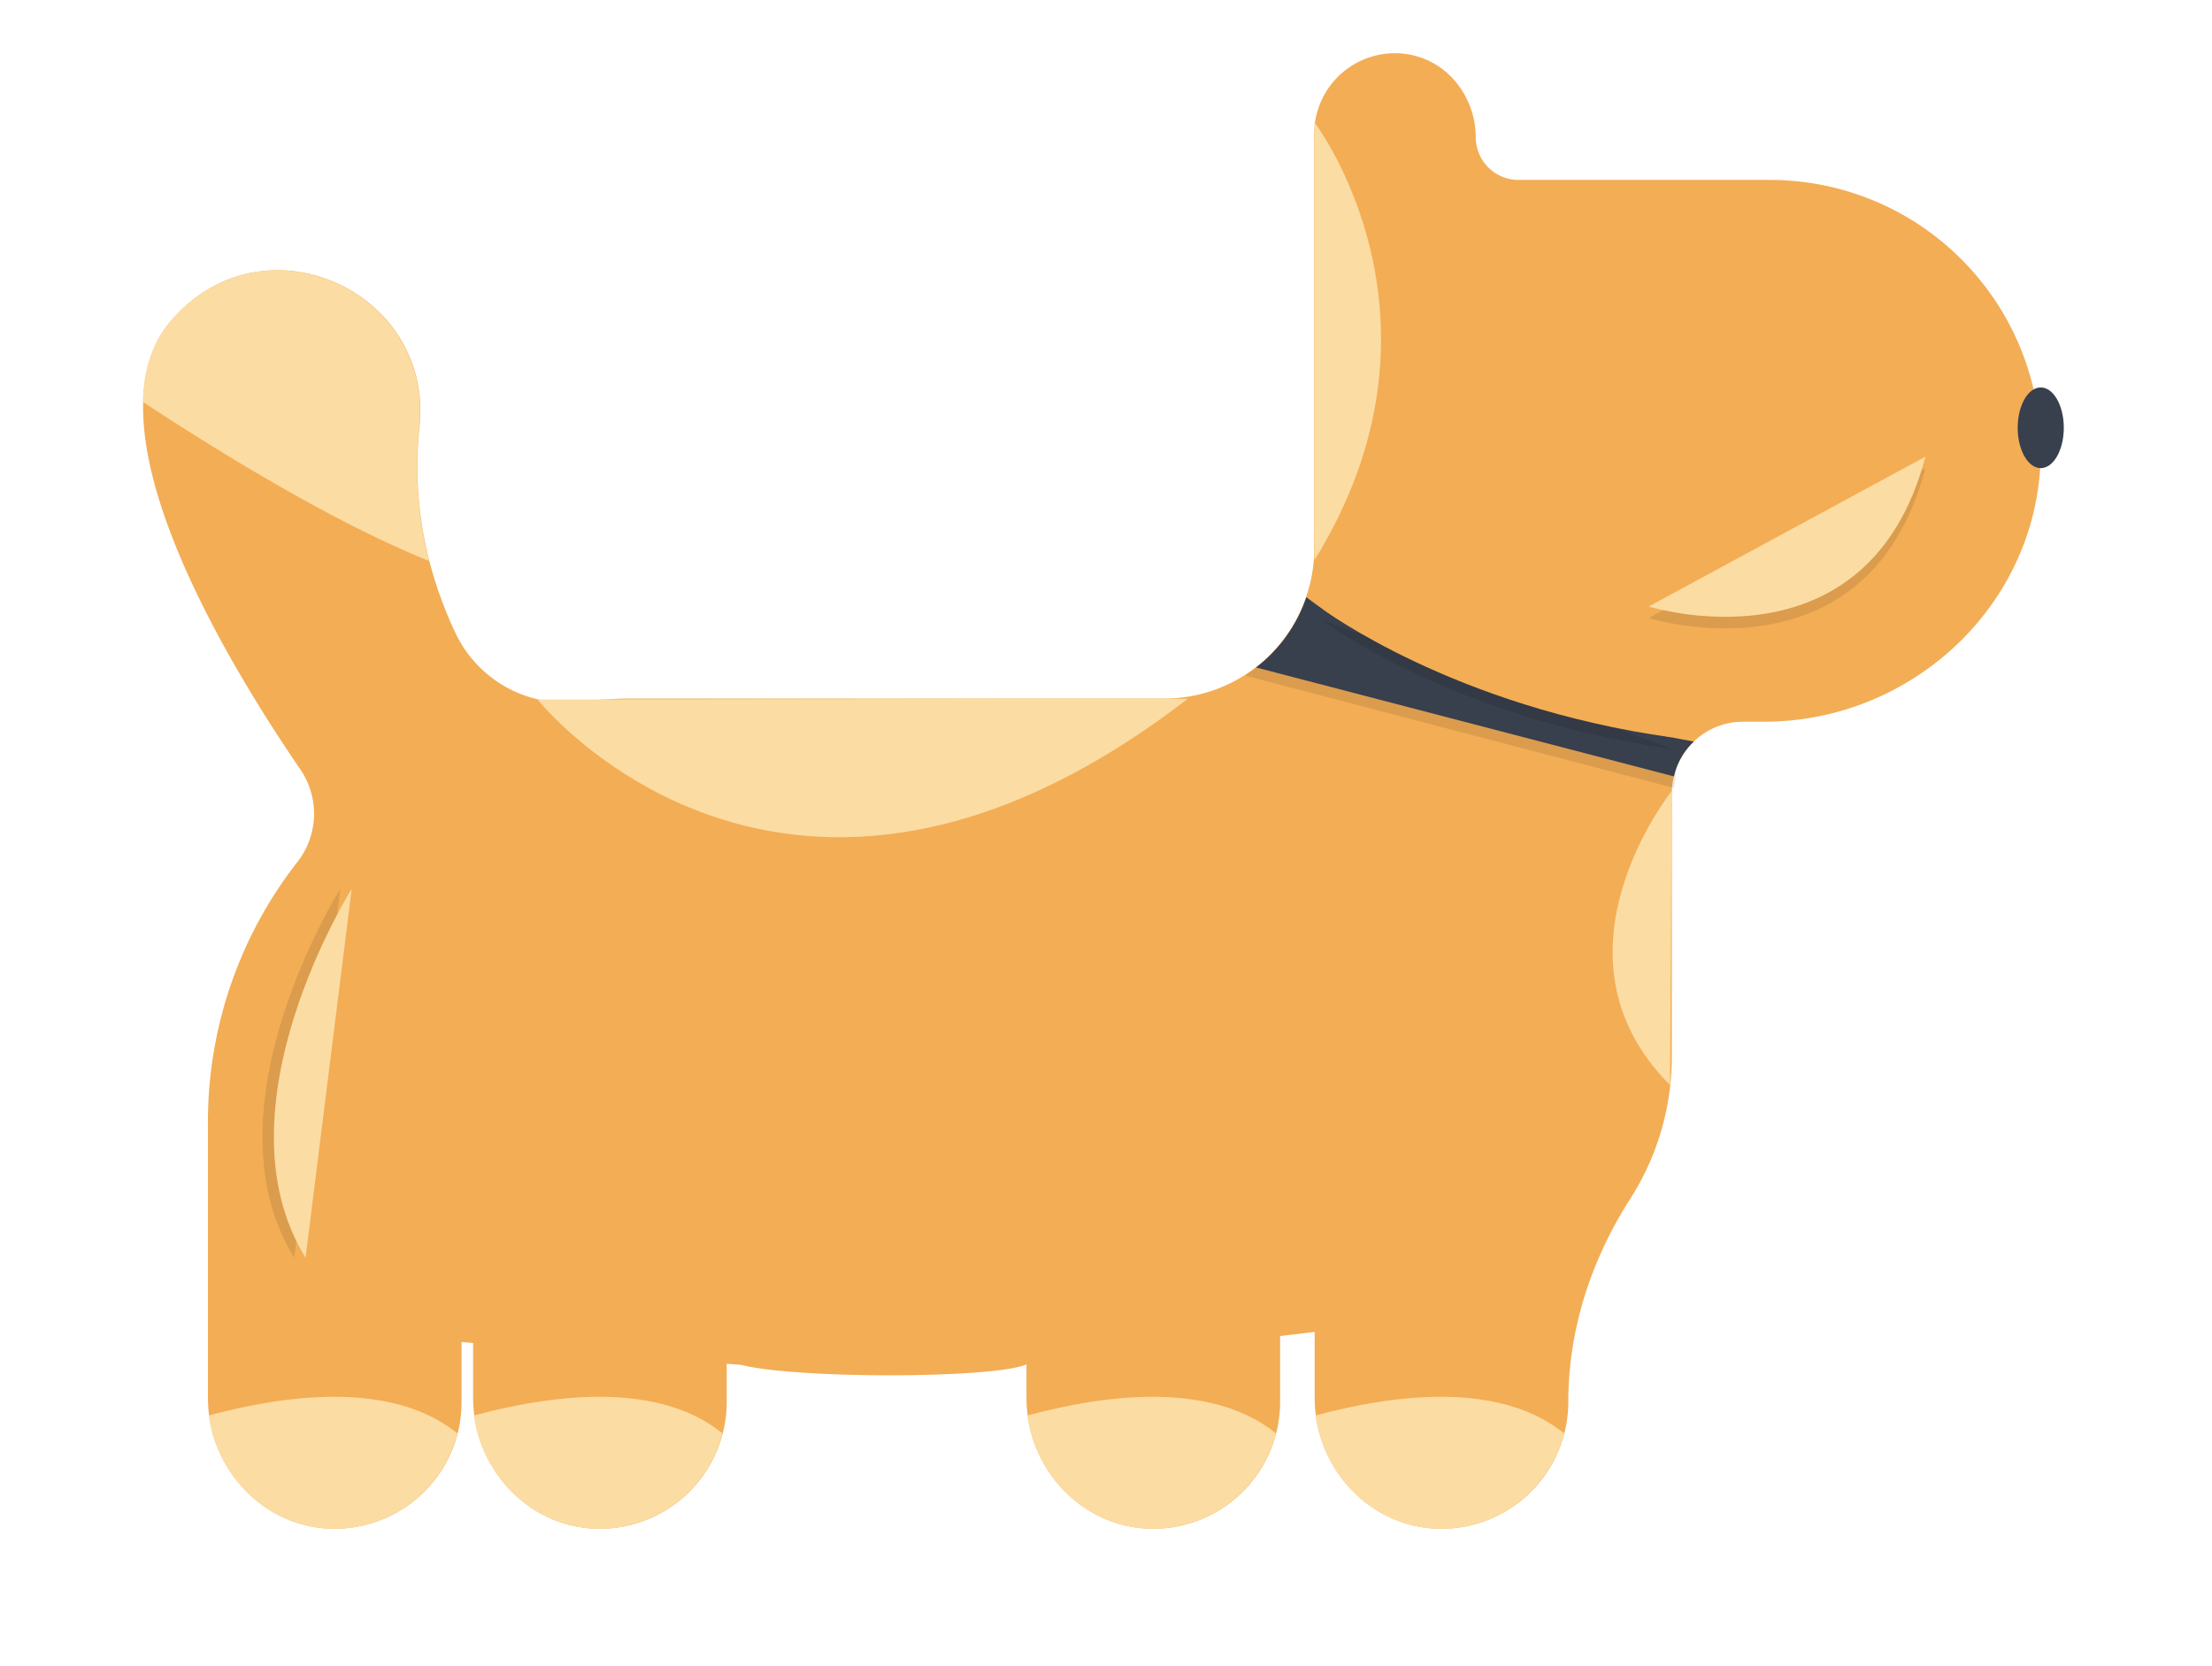 <svg width="500" height="376.56" xmlns="http://www.w3.org/2000/svg">

 <title>Cautious dog</title>
 <g>
  <title>background</title>
  <rect fill="none" id="canvas_background" height="378.56" width="502" y="-1" x="-1"/>
 </g>
 <g>
  <title>Layer 1</title>
  <path id="svg_195" fill="#f3ad55" d="m461.28,102.8c-0.48,33.7 -28.91,60.35 -62.61,60.35l-4.69,0a15.85,15.85 0 0 0 -11.1,4.48a15.43,15.43 0 0 0 -4.51,7.87a14.45,14.45 0 0 0 -0.47,3.73l0,59.49a59.59,59.59 0 0 1 -9.4,32.27c-8.83,13.78 -14,29.55 -14,45.91l0,0a28.69,28.69 0 0 1 -29.21,28.67c-15.76,-0.29 -28.12,-13.84 -28.12,-29.61l0,-14.88l-7.81,0.92l0,14.9a28.7,28.7 0 0 1 -29.22,28.67c-15.76,-0.29 -28.11,-13.84 -28.11,-29.61l0,-7.53c-7.82,3.26 -52.12,3.26 -64.42,0.11l-3.34,-0.26l0,8.62a28.69,28.69 0 0 1 -29.21,28.67c-15.77,-0.29 -28.12,-13.84 -28.12,-29.61l0,-12.37l-2.61,-0.24l0,13.55a29.29,29.29 0 0 1 -0.88,7.12a28.73,28.73 0 0 1 -28.33,21.55c-14.41,-0.26 -25.95,-11.6 -27.86,-25.59a35.4,35.4 0 0 1 -0.26,-4l0,-62.27a95.36,95.36 0 0 1 20.33,-59a17.68,17.68 0 0 0 0.49,-20.88c-14.59,-21.37 -36.17,-57.43 -35.46,-83c0.18,-7.4 2.21,-13.89 6.83,-18.92c0.28,-0.31 0.57,-0.62 0.86,-0.91c21,-22 58,-4.69 54.77,25.54a84.85,84.85 0 0 0 2.22,30.23a92.67,92.67 0 0 0 5.86,16.21a27.48,27.48 0 0 0 28.12,15.63a96.93,96.93 0 0 1 11.75,-0.7l120.47,0a33.85,33.85 0 0 0 32,-23a32.84,32.84 0 0 0 1.82,-10.92l0,-93.71a18.24,18.24 0 0 1 18.82,-18.24a17.72,17.72 0 0 1 12.62,5.83a19.65,19.65 0 0 1 5.08,13.14a9.66,9.66 0 0 0 9.67,9.66l56.78,0a61.21,61.21 0 0 1 61.23,62.13l0.02,0z"/>
  <path id="svg_196" fill="#fbdca3" d="m103.39,324.02a28.73,28.73 0 0 1 -28.33,21.55c-14.41,-0.26 -25.95,-11.6 -27.86,-25.59c17.36,-4.7 41.41,-7.92 56.19,4.04z"/>
  <path id="svg_197" fill="#fbdca3" d="m163.32,324.02a28.71,28.71 0 0 1 -28.32,21.55c-14.41,-0.26 -26,-11.6 -27.86,-25.59c17.36,-4.7 41.41,-7.92 56.18,4.04z"/>
  <path id="svg_198" fill="#fbdca3" d="m288.41,324.02a28.72,28.72 0 0 1 -28.33,21.55c-14.41,-0.26 -26,-11.6 -27.85,-25.59c17.35,-4.7 41.4,-7.92 56.18,4.04z"/>
  <path id="svg_199" fill="#fbdca3" d="m353.56,324.02a28.73,28.73 0 0 1 -28.33,21.55c-14.41,-0.26 -26,-11.6 -27.86,-25.59c17.36,-4.7 41.41,-7.92 56.19,4.04z"/>
  <path id="svg_200" fill="#fbdca3" d="m96.98,126.8c-20.25,-8.13 -45,-23 -64.68,-35.94c0.18,-7.4 2.21,-13.89 6.83,-18.92c0.28,-0.31 0.57,-0.62 0.86,-0.91c21,-22 58,-4.69 54.77,25.54a84.85,84.85 0 0 0 2.22,30.23z"/>
  <path id="svg_201" fill="#fbdca3" d="m121.5,158.12s55.75,70.18 147,-0.18"/>
  <path id="svg_202" fill="#fbdca3" d="m297.11,27.64s33.88,44.3 0,99"/>
  <path id="svg_203" fill="#fbdca3" d="m377.9,178.79s-29.84,37.07 -0.4,66.49"/>
  <path id="svg_204" opacity="0.1" d="m380.5,170.97c-2.21,2.08 -1.46,4.09 -2.13,7.14l-96.87,-25.38c5.21,-4 11.67,-8.78 13.81,-15.14c11.6,9.01 34.56,24.13 85.19,33.38z"/>
  <path id="svg_205" fill="#383f4d" d="m382.88,167.63a15.43,15.43 0 0 0 -4.51,7.87l-94.44,-24.62a33.71,33.71 0 0 0 11.36,-15.9c11.62,9.02 36.95,23.4 87.59,32.65z"/>
  <path id="svg_206" opacity="0.1" d="m298.84,140.19s29.55,22.22 79.06,29.09"/>
  <path id="svg_207" fill="#f3ad55" d="m298.84,137.59s29.55,22.22 79.06,29.1"/>
  <path id="svg_208" opacity="0.1" d="m372.69,139.7s49.51,15.63 62.54,-33.88l-62.54,33.88z"/>
  <path id="svg_209" fill="#fbdca3" d="m372.69,137.09s49.51,15.64 62.54,-33.87l-62.54,33.87z"/>
  <ellipse id="svg_210" fill="#383f4d" ry="9.12" rx="5.21" cy="96.7" cx="461.29"/>
  <path id="svg_211" opacity="0.1" d="m66.5,284.33l10.42,-83.39s-31.28,49.51 -10.42,83.39"/>
  <path id="svg_212" fill="#fbdca3" d="m79.5,200.94s-31.27,49.51 -10.43,83.39l10.43,-83.39z"/>
 </g>
</svg>